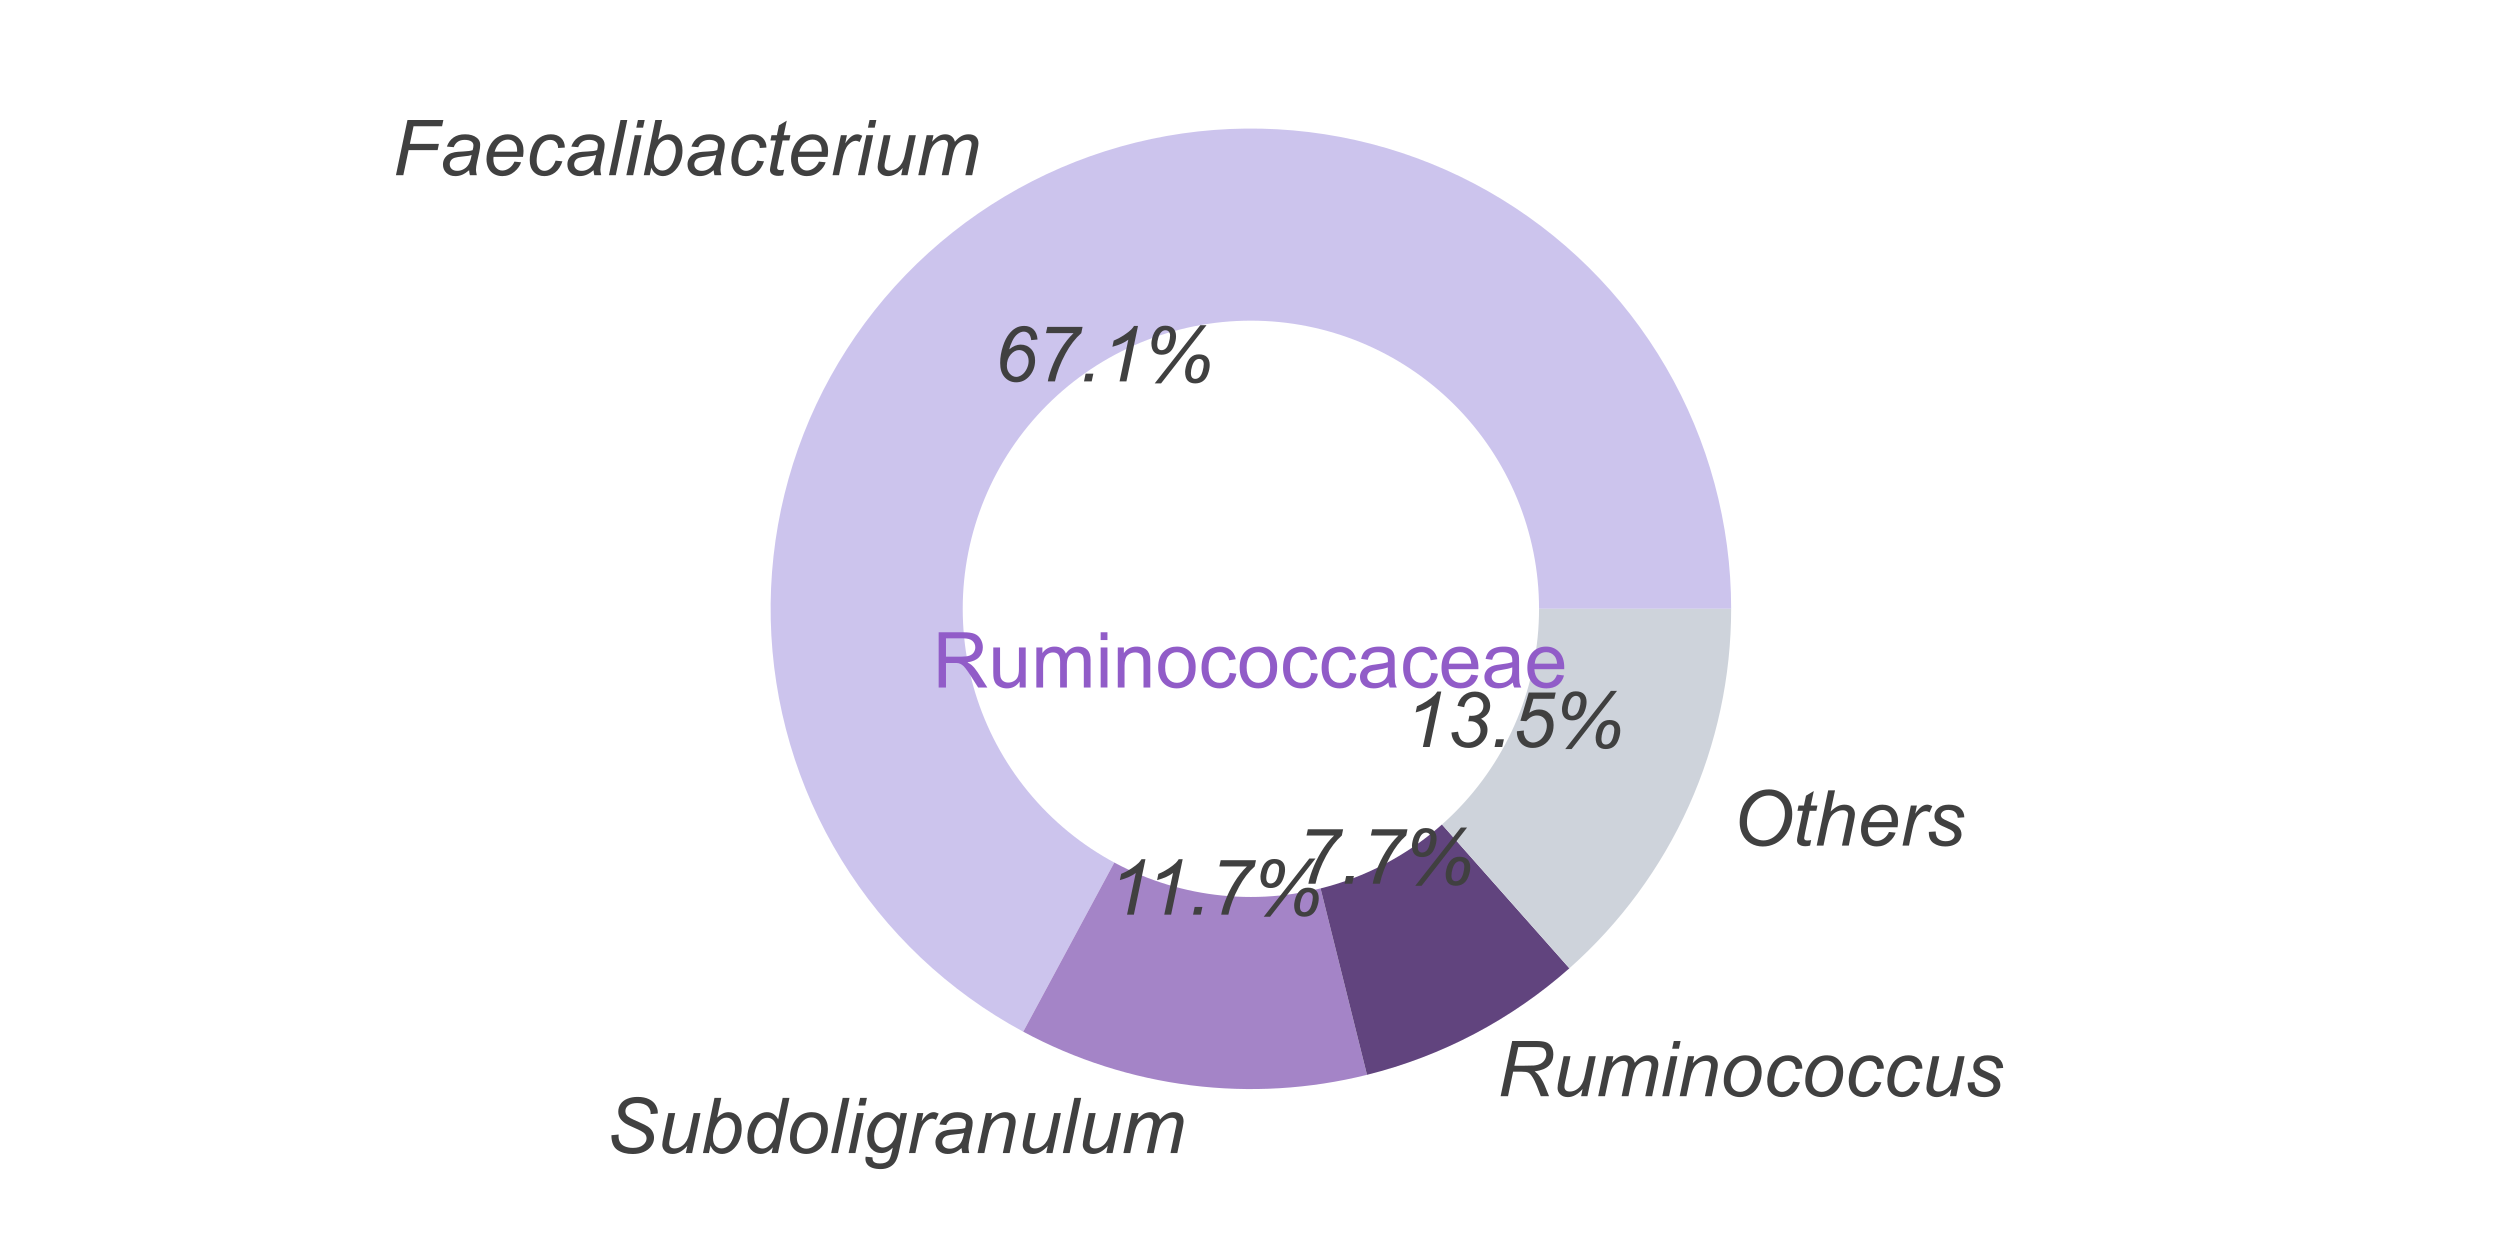 <?xml version="1.0" encoding="utf-8" standalone="no"?>
<!DOCTYPE svg PUBLIC "-//W3C//DTD SVG 1.1//EN"
  "http://www.w3.org/Graphics/SVG/1.1/DTD/svg11.dtd">
<!-- Created with matplotlib (https://matplotlib.org/) -->
<svg height="170.079pt" version="1.1" viewBox="0 0 340.157 170.079" width="340.157pt" xmlns="http://www.w3.org/2000/svg" xmlns:xlink="http://www.w3.org/1999/xlink">
 <defs>
  <style type="text/css">*{stroke-linecap:butt;stroke-linejoin:round;}</style>
 </defs>
 <g id="figure_1">
  <g id="patch_1">
   <path d="M 0 170.079 
L 340.157 170.079 
L 340.157 0 
L 0 0 
z
" style="fill:#ffffff;"/>
  </g>
  <g id="axes_1">
   <g id="matplotlib.axis_1"/>
   <g id="matplotlib.axis_2"/>
   <g id="patch_2">
    <path d="M 235.546 82.837 
C 235.546 71.285 232.482 59.937 226.669 49.954 
C 220.856 39.971 212.499 31.706 202.452 26.004 
C 192.405 20.302 181.023 17.366 169.472 17.494 
C 157.921 17.623 146.607 20.812 136.69 26.736 
C 126.772 32.66 118.601 41.109 113.011 51.219 
C 107.422 61.328 104.612 72.742 104.869 84.291 
C 105.126 95.84 108.441 107.117 114.475 116.968 
C 120.509 126.819 129.048 134.896 139.22 140.373 
L 170.199 82.837 
L 235.546 82.837 
z
" style="fill:#ccc4ed;"/>
   </g>
   <g id="patch_3">
    <path d="M 139.22 140.373 
C 146.318 144.195 154.062 146.67 162.061 147.674 
C 170.06 148.678 178.176 148.193 185.999 146.244 
L 170.199 82.837 
L 139.22 140.373 
z
" style="fill:#a484c7;"/>
   </g>
   <g id="patch_4">
    <path d="M 185.999 146.244 
C 191.086 144.977 196.003 143.101 200.642 140.659 
C 205.281 138.216 209.61 135.224 213.534 131.748 
L 170.199 82.837 
L 185.999 146.244 
z
" style="fill:#61447e;"/>
   </g>
   <g id="patch_5">
    <path d="M 213.534 131.748 
C 220.454 125.616 225.995 118.086 229.789 109.655 
C 233.584 101.223 235.546 92.082 235.546 82.837 
L 170.199 82.837 
L 213.534 131.748 
z
" style="fill:#ced3db;"/>
   </g>
   <g id="patch_6">
    <path clip-path="url(#pa20ede2957)" d="M 170.199 122.045 
C 180.597 122.045 190.571 117.913 197.923 110.561 
C 205.276 103.208 209.407 93.235 209.407 82.837 
C 209.407 72.439 205.276 62.465 197.923 55.112 
C 190.571 47.76 180.597 43.629 170.199 43.629 
C 159.801 43.629 149.828 47.76 142.475 55.112 
C 135.122 62.465 130.991 72.439 130.991 82.837 
C 130.991 93.235 135.122 103.208 142.475 110.561 
C 149.828 117.913 159.801 122.045 170.199 122.045 
z
" style="fill:#ffffff;"/>
   </g>
   <g id="text_1">
    <!-- Faecalibacterium -->
    <g style="fill:#404040;" transform="translate(53.395 23.84)scale(0.105 -0.105)">
     <defs>
      <path d="M 4.547 0 
L 19.484 71.578 
L 66.016 71.578 
L 64.312 63.422 
L 27.344 63.422 
L 22.609 40.625 
L 60.25 40.625 
L 58.547 32.469 
L 20.906 32.469 
L 14.109 0 
z
" id="Arial-ItalicMT-70"/>
      <path d="M 38.281 6.453 
Q 33.688 2.484 29.438 0.656 
Q 25.203 -1.172 20.359 -1.172 
Q 13.188 -1.172 8.781 3.047 
Q 4.391 7.281 4.391 13.875 
Q 4.391 18.219 6.359 21.562 
Q 8.344 24.906 11.609 26.922 
Q 14.891 28.953 19.625 29.828 
Q 22.609 30.422 30.938 30.766 
Q 39.266 31.109 42.875 32.516 
Q 43.891 36.141 43.891 38.531 
Q 43.891 41.609 41.656 43.359 
Q 38.578 45.797 32.672 45.797 
Q 27.094 45.797 23.547 43.328 
Q 20.016 40.875 18.406 36.328 
L 9.469 37.109 
Q 12.203 44.828 18.141 48.922 
Q 24.078 53.031 33.109 53.031 
Q 42.719 53.031 48.344 48.438 
Q 52.641 45.016 52.641 39.547 
Q 52.641 35.406 51.422 29.938 
L 48.531 17.047 
Q 47.172 10.891 47.172 7.031 
Q 47.172 4.594 48.25 0 
L 39.312 0 
Q 38.578 2.547 38.281 6.453 
z
M 41.547 26.266 
Q 39.703 25.531 37.578 25.141 
Q 35.453 24.75 30.469 24.312 
Q 22.75 23.641 19.578 22.578 
Q 16.406 21.531 14.797 19.234 
Q 13.188 16.938 13.188 14.156 
Q 13.188 10.453 15.75 8.062 
Q 18.312 5.672 23.047 5.672 
Q 27.438 5.672 31.484 7.984 
Q 35.547 10.297 37.891 14.453 
Q 40.234 18.609 41.547 26.266 
z
" id="Arial-ItalicMT-97"/>
      <path d="M 41.406 17.625 
L 50 16.75 
Q 48.141 10.359 41.469 4.594 
Q 34.812 -1.172 25.594 -1.172 
Q 19.828 -1.172 15.016 1.484 
Q 10.203 4.156 7.688 9.234 
Q 5.172 14.312 5.172 20.797 
Q 5.172 29.297 9.094 37.281 
Q 13.031 45.266 19.281 49.141 
Q 25.531 53.031 32.812 53.031 
Q 42.094 53.031 47.625 47.266 
Q 53.172 41.5 53.172 31.547 
Q 53.172 27.734 52.484 23.734 
L 14.312 23.734 
Q 14.109 22.219 14.109 21 
Q 14.109 13.719 17.453 9.891 
Q 20.797 6.062 25.641 6.062 
Q 30.172 6.062 34.562 9.031 
Q 38.969 12.016 41.406 17.625 
z
M 15.719 30.469 
L 44.828 30.469 
Q 44.875 31.844 44.875 32.422 
Q 44.875 39.062 41.547 42.594 
Q 38.234 46.141 33.016 46.141 
Q 27.344 46.141 22.672 42.234 
Q 18.016 38.328 15.719 30.469 
z
" id="Arial-ItalicMT-101"/>
      <path d="M 39.109 18.891 
L 47.953 17.969 
Q 44.625 8.25 38.5 3.531 
Q 32.375 -1.172 24.562 -1.172 
Q 16.109 -1.172 10.859 4.297 
Q 5.609 9.766 5.609 19.578 
Q 5.609 28.078 8.984 36.281 
Q 12.359 44.484 18.625 48.75 
Q 24.906 53.031 32.953 53.031 
Q 41.312 53.031 46.188 48.312 
Q 51.078 43.609 51.078 35.844 
L 42.391 35.25 
Q 42.328 40.188 39.516 42.969 
Q 36.719 45.75 32.125 45.75 
Q 26.812 45.75 22.906 42.375 
Q 19 39.016 16.766 32.156 
Q 14.547 25.297 14.547 18.953 
Q 14.547 12.312 17.469 8.984 
Q 20.406 5.672 24.703 5.672 
Q 29 5.672 32.922 8.938 
Q 36.859 12.203 39.109 18.891 
z
" id="Arial-ItalicMT-99"/>
      <path d="M 2.641 0 
L 17.578 71.578 
L 26.422 71.578 
L 11.469 0 
z
" id="Arial-ItalicMT-108"/>
      <path d="M 15.875 61.578 
L 17.969 71.578 
L 26.766 71.578 
L 24.656 61.578 
z
M 2.984 0 
L 13.812 51.859 
L 22.656 51.859 
L 11.812 0 
z
" id="Arial-ItalicMT-105"/>
      <path d="M 3.328 0 
L 18.266 71.578 
L 27.094 71.578 
L 21.781 46 
Q 25.984 49.859 29.391 51.438 
Q 32.812 53.031 36.531 53.031 
Q 43.797 53.031 48.656 47.609 
Q 53.516 42.188 53.516 31.844 
Q 53.516 24.953 51.562 19.234 
Q 49.609 13.531 46.719 9.641 
Q 43.844 5.766 40.766 3.438 
Q 37.703 1.125 34.469 -0.016 
Q 31.25 -1.172 28.266 -1.172 
Q 23.141 -1.172 19.234 1.531 
Q 15.328 4.25 13.141 9.812 
L 11.078 0 
z
M 16.406 21.297 
L 16.359 19.625 
Q 16.359 12.984 19.531 9.516 
Q 22.703 6.062 27.438 6.062 
Q 32.078 6.062 35.953 9.297 
Q 39.844 12.547 42.328 19.422 
Q 44.828 26.312 44.828 32.125 
Q 44.828 38.672 41.672 42.281 
Q 38.531 45.906 33.891 45.906 
Q 29.109 45.906 25.094 42.219 
Q 21.094 38.531 18.406 30.859 
Q 16.406 25.141 16.406 21.297 
z
" id="Arial-ItalicMT-98"/>
      <path d="M 23.969 7.172 
L 22.516 -0.047 
Q 19.344 -0.875 16.359 -0.875 
Q 11.078 -0.875 7.953 1.703 
Q 5.609 3.656 5.609 7.031 
Q 5.609 8.734 6.891 14.891 
L 13.188 45.016 
L 6.203 45.016 
L 7.625 51.859 
L 14.594 51.859 
L 17.281 64.594 
L 27.391 70.703 
L 23.438 51.859 
L 32.125 51.859 
L 30.672 45.016 
L 22.016 45.016 
L 16.016 16.359 
Q 14.891 10.891 14.891 9.812 
Q 14.891 8.25 15.797 7.422 
Q 16.703 6.594 18.75 6.594 
Q 21.688 6.594 23.969 7.172 
z
" id="Arial-ItalicMT-116"/>
      <path d="M 3.328 0 
L 14.156 51.859 
L 21.969 51.859 
L 19.781 41.266 
Q 23.781 47.266 27.609 50.141 
Q 31.453 53.031 35.453 53.031 
Q 38.094 53.031 41.938 51.125 
L 38.328 42.922 
Q 36.031 44.578 33.297 44.578 
Q 28.656 44.578 23.766 39.406 
Q 18.891 34.234 16.109 20.797 
L 11.719 0 
z
" id="Arial-ItalicMT-114"/>
      <path d="M 38.719 9.375 
Q 29.391 -1.172 19.625 -1.172 
Q 13.625 -1.172 9.938 2.266 
Q 6.25 5.719 6.25 10.688 
Q 6.25 13.969 7.906 21.922 
L 14.156 51.859 
L 23 51.859 
L 16.062 18.703 
Q 15.188 14.547 15.188 12.25 
Q 15.188 9.328 16.969 7.688 
Q 18.75 6.062 22.219 6.062 
Q 25.922 6.062 29.469 7.859 
Q 33.016 9.672 35.578 12.75 
Q 38.141 15.828 39.75 20.016 
Q 40.828 22.703 42.234 29.438 
L 46.922 51.859 
L 55.766 51.859 
L 44.922 0 
L 36.766 0 
z
" id="Arial-ItalicMT-117"/>
      <path d="M 3.266 0 
L 14.109 51.859 
L 22.953 51.859 
L 21.141 43.312 
Q 26.078 48.828 29.953 50.922 
Q 33.844 53.031 38.375 53.031 
Q 43.219 53.031 46.453 50.469 
Q 49.703 47.906 50.734 43.312 
Q 54.688 48.188 59.047 50.609 
Q 63.422 53.031 68.266 53.031 
Q 74.75 53.031 78 49.953 
Q 81.25 46.875 81.25 41.312 
Q 81.25 38.922 80.125 33.406 
L 73.141 0 
L 64.312 0 
L 71.438 34.281 
Q 72.359 38.484 72.359 40.281 
Q 72.359 42.828 70.75 44.281 
Q 69.141 45.75 66.219 45.75 
Q 62.25 45.75 58.141 43.359 
Q 54.047 40.969 51.781 37.078 
Q 49.516 33.203 47.797 25.141 
L 42.531 0 
L 33.688 0 
L 41.016 35.016 
Q 41.797 38.578 41.797 40.094 
Q 41.797 42.625 40.203 44.188 
Q 38.625 45.75 36.078 45.75 
Q 32.328 45.75 28.203 43.359 
Q 24.078 40.969 21.484 36.688 
Q 18.891 32.422 17.234 24.516 
L 12.109 0 
z
" id="Arial-ItalicMT-109"/>
     </defs>
     <use xlink:href="#Arial-ItalicMT-70"/>
     <use x="61.084" xlink:href="#Arial-ItalicMT-97"/>
     <use x="116.699" xlink:href="#Arial-ItalicMT-101"/>
     <use x="172.314" xlink:href="#Arial-ItalicMT-99"/>
     <use x="222.314" xlink:href="#Arial-ItalicMT-97"/>
     <use x="277.93" xlink:href="#Arial-ItalicMT-108"/>
     <use x="300.146" xlink:href="#Arial-ItalicMT-105"/>
     <use x="322.363" xlink:href="#Arial-ItalicMT-98"/>
     <use x="377.979" xlink:href="#Arial-ItalicMT-97"/>
     <use x="433.594" xlink:href="#Arial-ItalicMT-99"/>
     <use x="483.594" xlink:href="#Arial-ItalicMT-116"/>
     <use x="511.377" xlink:href="#Arial-ItalicMT-101"/>
     <use x="566.992" xlink:href="#Arial-ItalicMT-114"/>
     <use x="600.293" xlink:href="#Arial-ItalicMT-105"/>
     <use x="622.51" xlink:href="#Arial-ItalicMT-117"/>
     <use x="678.125" xlink:href="#Arial-ItalicMT-109"/>
    </g>
   </g>
   <g id="text_2">
    <!-- 67.1% -->
    <g style="fill:#404040;" transform="translate(135.208 51.891)scale(0.105 -0.105)">
     <defs>
      <path d="M 20.125 41.5 
Q 23.828 44.578 27.516 46.109 
Q 31.203 47.656 34.812 47.656 
Q 42.969 47.656 48.281 42.094 
Q 53.609 36.531 53.609 27.094 
Q 53.609 14.938 45.703 6.25 
Q 38.875 -1.219 29.109 -1.219 
Q 20.219 -1.219 14.281 5.297 
Q 8.344 11.812 8.344 23.875 
Q 8.344 34.672 12.156 46.188 
Q 15.094 55.031 19.406 60.766 
Q 23.734 66.5 28.594 69.188 
Q 33.453 71.875 39.547 71.875 
Q 46.875 71.875 51.516 67.312 
Q 56.156 62.75 56.781 54.25 
L 48.578 53.469 
Q 47.906 59.281 45.281 61.859 
Q 42.672 64.453 38.922 64.453 
Q 34.969 64.453 30.953 61.375 
Q 26.953 58.297 24.062 52.266 
Q 21.188 46.234 20.125 41.5 
z
M 17.047 20.125 
Q 17.047 14.062 20.797 9.938 
Q 24.562 5.812 29.297 5.812 
Q 32.625 5.812 36.328 8.328 
Q 40.047 10.844 42.625 15.969 
Q 45.219 21.094 45.219 26.172 
Q 45.219 32.719 41.625 36.641 
Q 38.031 40.578 32.953 40.578 
Q 27.094 40.578 22.062 34.844 
Q 17.047 29.109 17.047 20.125 
z
" id="Arial-ItalicMT-54"/>
      <path d="M 14.5 0 
Q 15.672 7.234 19.484 17.391 
Q 24.031 29.641 31.391 41.719 
Q 38.766 53.812 47.797 62.5 
L 12.109 62.5 
L 13.812 70.609 
L 59.516 70.609 
L 57.859 62.5 
Q 46.234 52.297 37.547 36.188 
Q 27.438 17.578 23.734 0 
z
" id="Arial-ItalicMT-55"/>
      <path d="M 5.766 0 
L 7.859 10.016 
L 17.875 10.016 
L 15.719 0 
z
" id="Arial-ItalicMT-46"/>
      <path d="M 24.078 0 
L 35.406 54.047 
Q 28.078 48.297 14.797 44.828 
L 16.453 52.828 
Q 23.047 55.469 29.469 59.719 
Q 35.891 63.969 39.109 67.141 
Q 41.062 69.094 42.828 71.875 
L 47.953 71.875 
L 32.953 0 
z
" id="Arial-ItalicMT-49"/>
      <path d="M 13.969 -2.641 
L 73.094 72.797 
L 81.109 72.797 
L 22.219 -2.641 
z
M 9.719 49.562 
Q 9.719 51.562 10.625 55.703 
Q 11.531 59.859 13.281 63.125 
Q 15.047 66.406 17.188 68.359 
Q 19.344 70.312 21.875 71.234 
Q 24.422 72.172 27.641 72.172 
Q 34.516 72.172 38.062 68.672 
Q 41.609 65.188 41.609 58.453 
Q 41.609 52.828 39.234 46.578 
Q 36.859 40.328 32.734 37.422 
Q 28.609 34.516 22.859 34.516 
Q 16.453 34.516 13.078 38.156 
Q 9.719 41.797 9.719 49.562 
z
M 17.234 47.953 
Q 17.234 43.844 18.766 42.141 
Q 20.312 40.438 22.906 40.438 
Q 25.984 40.438 28.484 42.797 
Q 31 45.172 32.438 50.438 
Q 33.891 55.719 33.891 59.469 
Q 33.891 62.75 32.219 64.5 
Q 30.562 66.266 27.875 66.266 
Q 25.047 66.266 22.656 63.984 
Q 20.266 61.719 18.75 56.781 
Q 17.234 51.859 17.234 47.953 
z
M 53.375 12.406 
Q 53.375 14.406 54.266 18.547 
Q 55.172 22.703 56.922 25.969 
Q 58.688 29.25 60.828 31.203 
Q 62.984 33.156 65.516 34.078 
Q 68.062 35.016 71.297 35.016 
Q 78.172 35.016 81.703 31.516 
Q 85.25 28.031 85.25 21.297 
Q 85.25 15.672 82.875 9.422 
Q 80.516 3.172 76.391 0.266 
Q 72.266 -2.641 66.5 -2.641 
Q 60.109 -2.641 56.734 0.969 
Q 53.375 4.594 53.375 12.406 
z
M 60.891 10.75 
Q 60.891 6.688 62.422 4.953 
Q 63.969 3.219 66.547 3.219 
Q 69.625 3.219 72.109 5.578 
Q 74.609 7.953 76.078 13.203 
Q 77.547 18.453 77.547 22.266 
Q 77.547 25.594 75.875 27.344 
Q 74.219 29.109 71.531 29.109 
Q 68.703 29.109 66.312 26.828 
Q 63.922 24.562 62.406 19.625 
Q 60.891 14.703 60.891 10.75 
z
" id="Arial-ItalicMT-37"/>
     </defs>
     <use xlink:href="#Arial-ItalicMT-54"/>
     <use x="55.615" xlink:href="#Arial-ItalicMT-55"/>
     <use x="111.23" xlink:href="#Arial-ItalicMT-46"/>
     <use x="139.014" xlink:href="#Arial-ItalicMT-49"/>
     <use x="194.629" xlink:href="#Arial-ItalicMT-37"/>
    </g>
   </g>
   <g id="text_3">
    <!-- Subdoligranulum -->
    <g style="fill:#404040;" transform="translate(82.452 156.891)scale(0.105 -0.105)">
     <defs>
      <path d="M 7.031 23.141 
L 16.406 24.031 
L 16.312 21.531 
Q 16.312 17.391 18.219 13.938 
Q 20.125 10.5 24.516 8.609 
Q 28.906 6.734 34.969 6.734 
Q 43.562 6.734 48.078 10.5 
Q 52.594 14.266 52.594 19.094 
Q 52.594 22.469 50.203 25.25 
Q 47.75 27.984 36.859 32.672 
Q 28.422 36.328 25.344 38.281 
Q 20.516 41.453 18.219 45.188 
Q 15.922 48.922 15.922 53.719 
Q 15.922 59.234 18.938 63.672 
Q 21.969 68.109 27.797 70.453 
Q 33.641 72.797 40.969 72.797 
Q 49.703 72.797 55.703 69.859 
Q 61.719 66.938 64.422 62.047 
Q 67.141 57.172 67.141 52.734 
Q 67.141 52.297 67.094 51.266 
L 57.859 50.531 
Q 57.859 53.562 57.328 55.281 
Q 56.344 58.25 54.297 60.297 
Q 52.25 62.359 48.656 63.594 
Q 45.062 64.844 40.625 64.844 
Q 32.812 64.844 28.469 61.328 
Q 25.141 58.641 25.141 54.203 
Q 25.141 51.562 26.5 49.484 
Q 27.875 47.406 31.453 45.406 
Q 33.984 44 43.5 39.797 
Q 51.219 36.375 54.156 34.422 
Q 58.062 31.844 60.156 28.156 
Q 62.25 24.469 62.25 19.781 
Q 62.25 13.969 58.703 9.062 
Q 55.172 4.156 48.922 1.469 
Q 42.672 -1.219 34.625 -1.219 
Q 22.469 -1.219 14.766 4.078 
Q 7.078 9.375 7.031 23.141 
z
" id="Arial-ItalicMT-83"/>
      <path d="M 38.281 7.516 
Q 30.719 -1.172 22.469 -1.172 
Q 15.094 -1.172 10.188 4.266 
Q 5.281 9.719 5.281 20.062 
Q 5.281 29.547 9.156 37.375 
Q 13.031 45.219 18.859 49.125 
Q 24.703 53.031 30.562 53.031 
Q 40.234 53.031 45.172 43.703 
L 51.031 71.578 
L 59.812 71.578 
L 44.875 0 
L 36.719 0 
z
M 14.062 21.734 
Q 14.062 16.312 15.141 13.188 
Q 16.219 10.062 18.797 7.984 
Q 21.391 5.906 25 5.906 
Q 31 5.906 35.891 12.156 
Q 42.438 20.453 42.438 32.672 
Q 42.438 38.812 39.203 42.281 
Q 35.984 45.75 31.109 45.75 
Q 27.938 45.75 25.312 44.328 
Q 22.703 42.922 20.141 39.531 
Q 17.578 36.141 15.812 30.906 
Q 14.062 25.688 14.062 21.734 
z
" id="Arial-ItalicMT-100"/>
      <path d="M 4.891 19.672 
Q 4.891 34.859 13.812 44.828 
Q 21.188 53.031 33.156 53.031 
Q 42.531 53.031 48.266 47.172 
Q 54 41.312 54 31.344 
Q 54 22.406 50.391 14.719 
Q 46.781 7.031 40.109 2.922 
Q 33.453 -1.172 26.078 -1.172 
Q 20.016 -1.172 15.062 1.406 
Q 10.109 4 7.5 8.734 
Q 4.891 13.484 4.891 19.672 
z
M 13.719 20.562 
Q 13.719 13.234 17.234 9.453 
Q 20.75 5.672 26.172 5.672 
Q 29 5.672 31.781 6.812 
Q 34.578 7.953 36.969 10.297 
Q 39.359 12.641 41.031 15.641 
Q 42.719 18.656 43.75 22.125 
Q 45.266 26.953 45.266 31.391 
Q 45.266 38.422 41.719 42.297 
Q 38.188 46.188 32.812 46.188 
Q 28.656 46.188 25.234 44.203 
Q 21.828 42.234 19.062 38.422 
Q 16.312 34.625 15.016 29.562 
Q 13.719 24.516 13.719 20.562 
z
" id="Arial-ItalicMT-111"/>
      <path d="M 2.828 -4.688 
L 11.766 -5.516 
Q 11.672 -8.547 12.5 -10.062 
Q 13.328 -11.578 15.141 -12.406 
Q 17.531 -13.484 21.344 -13.484 
Q 29.344 -13.484 32.859 -9.328 
Q 35.156 -6.547 37.109 2.781 
L 37.984 6.984 
Q 31.109 0 23.344 0 
Q 15.484 0 10.188 5.781 
Q 4.891 11.578 4.891 22.172 
Q 4.891 30.906 9.062 38.234 
Q 13.234 45.562 18.984 49.297 
Q 24.75 53.031 30.859 53.031 
Q 41.062 53.031 46.578 43.359 
L 48.344 51.859 
L 56.453 51.859 
L 46 1.812 
Q 44.281 -6.453 41.5 -11.062 
Q 38.719 -15.672 33.766 -18.203 
Q 28.812 -20.75 22.312 -20.75 
Q 16.062 -20.75 11.547 -19.141 
Q 7.031 -17.531 4.812 -14.422 
Q 2.594 -11.328 2.594 -7.328 
Q 2.594 -6.109 2.828 -4.688 
z
M 13.875 22.953 
Q 13.875 17.625 14.891 14.938 
Q 16.359 11.188 19.062 9.203 
Q 21.781 7.234 25.094 7.234 
Q 29.438 7.234 33.734 10.281 
Q 38.031 13.328 40.688 19.719 
Q 43.359 26.125 43.359 31.938 
Q 43.359 38.328 39.812 42.109 
Q 36.281 45.906 31.062 45.906 
Q 27.828 45.906 24.797 44.172 
Q 21.781 42.438 19.156 38.891 
Q 16.547 35.359 15.203 30.422 
Q 13.875 25.484 13.875 22.953 
z
" id="Arial-ItalicMT-103"/>
      <path d="M 3.328 0 
L 14.156 51.859 
L 22.172 51.859 
L 20.266 42.828 
Q 25.484 48.141 30.031 50.578 
Q 34.578 53.031 39.312 53.031 
Q 45.609 53.031 49.188 49.609 
Q 52.781 46.188 52.781 40.484 
Q 52.781 37.594 51.516 31.391 
L 44.922 0 
L 36.078 0 
L 42.969 32.859 
Q 44 37.641 44 39.938 
Q 44 42.531 42.219 44.141 
Q 40.438 45.75 37.062 45.75 
Q 30.281 45.75 24.969 40.859 
Q 19.672 35.984 17.188 24.125 
L 12.156 0 
z
" id="Arial-ItalicMT-110"/>
     </defs>
     <use xlink:href="#Arial-ItalicMT-83"/>
     <use x="66.699" xlink:href="#Arial-ItalicMT-117"/>
     <use x="122.314" xlink:href="#Arial-ItalicMT-98"/>
     <use x="177.93" xlink:href="#Arial-ItalicMT-100"/>
     <use x="233.545" xlink:href="#Arial-ItalicMT-111"/>
     <use x="289.16" xlink:href="#Arial-ItalicMT-108"/>
     <use x="311.377" xlink:href="#Arial-ItalicMT-105"/>
     <use x="333.594" xlink:href="#Arial-ItalicMT-103"/>
     <use x="389.209" xlink:href="#Arial-ItalicMT-114"/>
     <use x="422.51" xlink:href="#Arial-ItalicMT-97"/>
     <use x="478.125" xlink:href="#Arial-ItalicMT-110"/>
     <use x="533.74" xlink:href="#Arial-ItalicMT-117"/>
     <use x="589.355" xlink:href="#Arial-ItalicMT-108"/>
     <use x="611.572" xlink:href="#Arial-ItalicMT-117"/>
     <use x="667.188" xlink:href="#Arial-ItalicMT-109"/>
    </g>
   </g>
   <g id="text_4">
    <!-- 11.7% -->
    <g style="fill:#404040;" transform="translate(150.818 124.454)scale(0.105 -0.105)">
     <use xlink:href="#Arial-ItalicMT-49"/>
     <use x="48.24" xlink:href="#Arial-ItalicMT-49"/>
     <use x="103.855" xlink:href="#Arial-ItalicMT-46"/>
     <use x="131.639" xlink:href="#Arial-ItalicMT-55"/>
     <use x="187.254" xlink:href="#Arial-ItalicMT-37"/>
    </g>
   </g>
   <g id="text_5">
    <!-- Ruminococcus -->
    <g style="fill:#404040;" transform="translate(203.686 149.155)scale(0.105 -0.105)">
     <defs>
      <path d="M 4.688 0 
L 19.672 71.578 
L 49.703 71.578 
Q 58.594 71.578 63.188 70.094 
Q 67.781 68.609 70.391 64.5 
Q 73 60.406 73 54.156 
Q 73 45.406 67.281 39.641 
Q 61.578 33.891 48.828 32.172 
Q 52.734 29.297 54.734 26.516 
Q 59.234 20.219 61.969 13.484 
L 67.438 0 
L 56.734 0 
L 51.609 13.328 
Q 48.828 20.562 45.266 25.828 
Q 42.828 29.5 40.281 30.641 
Q 37.75 31.781 32.031 31.781 
L 20.906 31.781 
L 14.266 0 
z
M 22.516 39.547 
L 35.75 39.547 
Q 44.922 39.547 47.703 39.797 
Q 53.125 40.328 56.594 42.234 
Q 60.062 44.141 61.969 47.359 
Q 63.875 50.594 63.875 54.297 
Q 63.875 57.422 62.453 59.734 
Q 61.031 62.062 58.734 62.891 
Q 56.453 63.719 50.922 63.719 
L 27.594 63.719 
z
" id="Arial-ItalicMT-82"/>
      <path d="M 4.156 17.719 
L 12.984 18.266 
Q 12.984 14.453 14.156 11.766 
Q 15.328 9.078 18.469 7.375 
Q 21.625 5.672 25.828 5.672 
Q 31.688 5.672 34.609 8.016 
Q 37.547 10.359 37.547 13.531 
Q 37.547 15.828 35.797 17.875 
Q 33.984 19.922 26.969 22.922 
Q 19.969 25.922 18.016 27.156 
Q 14.75 29.156 13.078 31.859 
Q 11.422 34.578 11.422 38.094 
Q 11.422 44.234 16.297 48.625 
Q 21.188 53.031 29.984 53.031 
Q 39.75 53.031 44.844 48.516 
Q 49.953 44 50.141 36.625 
L 41.5 36.031 
Q 41.312 40.719 38.188 43.453 
Q 35.062 46.188 29.344 46.188 
Q 24.75 46.188 22.203 44.094 
Q 19.672 42 19.672 39.547 
Q 19.672 37.109 21.875 35.25 
Q 23.344 33.984 29.438 31.344 
Q 39.594 26.953 42.234 24.422 
Q 46.438 20.359 46.438 14.547 
Q 46.438 10.688 44.062 6.969 
Q 41.703 3.266 36.844 1.047 
Q 31.984 -1.172 25.391 -1.172 
Q 16.406 -1.172 10.109 3.266 
Q 3.812 7.719 4.156 17.719 
z
" id="Arial-ItalicMT-115"/>
     </defs>
     <use xlink:href="#Arial-ItalicMT-82"/>
     <use x="72.217" xlink:href="#Arial-ItalicMT-117"/>
     <use x="127.832" xlink:href="#Arial-ItalicMT-109"/>
     <use x="211.133" xlink:href="#Arial-ItalicMT-105"/>
     <use x="233.35" xlink:href="#Arial-ItalicMT-110"/>
     <use x="288.965" xlink:href="#Arial-ItalicMT-111"/>
     <use x="344.58" xlink:href="#Arial-ItalicMT-99"/>
     <use x="394.58" xlink:href="#Arial-ItalicMT-111"/>
     <use x="450.195" xlink:href="#Arial-ItalicMT-99"/>
     <use x="500.195" xlink:href="#Arial-ItalicMT-99"/>
     <use x="550.195" xlink:href="#Arial-ItalicMT-117"/>
     <use x="605.811" xlink:href="#Arial-ItalicMT-115"/>
    </g>
   </g>
   <g id="text_6">
    <!-- 7.7% -->
    <g style="fill:#404040;" transform="translate(176.499 120.244)scale(0.105 -0.105)">
     <use xlink:href="#Arial-ItalicMT-55"/>
     <use x="55.615" xlink:href="#Arial-ItalicMT-46"/>
     <use x="83.398" xlink:href="#Arial-ItalicMT-55"/>
     <use x="139.014" xlink:href="#Arial-ItalicMT-37"/>
    </g>
   </g>
   <g id="text_7">
    <!-- Others -->
    <g style="fill:#404040;" transform="translate(235.748 115.051)scale(0.105 -0.105)">
     <defs>
      <path d="M 9.125 29.984 
Q 9.125 49.125 20.188 60.953 
Q 31.25 72.797 47.016 72.797 
Q 60.406 72.797 68.828 64.078 
Q 77.25 55.375 77.25 40.719 
Q 77.25 30.281 73 21.344 
Q 69.828 14.656 64.984 9.797 
Q 60.156 4.938 54.641 2.297 
Q 47.312 -1.219 39.109 -1.219 
Q 30.516 -1.219 23.453 2.875 
Q 16.406 6.984 12.766 14.328 
Q 9.125 21.688 9.125 29.984 
z
M 18.562 29.5 
Q 18.562 23.188 21.172 17.906 
Q 23.781 12.641 28.953 9.656 
Q 34.125 6.688 39.844 6.688 
Q 45.359 6.688 50.344 9.297 
Q 55.328 11.922 59.25 16.578 
Q 63.188 21.234 65.453 28.047 
Q 67.719 34.859 67.719 41.453 
Q 67.719 52.156 61.734 58.5 
Q 55.766 64.844 46.969 64.844 
Q 35.75 64.844 27.156 55.25 
Q 18.562 45.656 18.562 29.5 
z
" id="Arial-ItalicMT-79"/>
      <path d="M 3.328 0 
L 18.266 71.578 
L 27.094 71.578 
L 21.391 44.094 
Q 26.312 48.875 30.562 50.953 
Q 34.812 53.031 39.312 53.031 
Q 45.75 53.031 49.312 49.625 
Q 52.875 46.234 52.875 40.672 
Q 52.875 37.938 51.312 30.609 
L 44.922 0 
L 36.078 0 
L 42.672 31.391 
Q 44.094 38.234 44.094 39.984 
Q 44.094 42.531 42.328 44.141 
Q 40.578 45.75 37.25 45.75 
Q 32.469 45.75 28.125 43.234 
Q 23.781 40.719 21.312 36.344 
Q 18.844 31.984 16.797 22.266 
L 12.156 0 
z
" id="Arial-ItalicMT-104"/>
     </defs>
     <use xlink:href="#Arial-ItalicMT-79"/>
     <use x="77.783" xlink:href="#Arial-ItalicMT-116"/>
     <use x="105.566" xlink:href="#Arial-ItalicMT-104"/>
     <use x="161.182" xlink:href="#Arial-ItalicMT-101"/>
     <use x="216.797" xlink:href="#Arial-ItalicMT-114"/>
     <use x="250.098" xlink:href="#Arial-ItalicMT-115"/>
    </g>
   </g>
   <g id="text_8">
    <!-- 13.5% -->
    <g style="fill:#404040;" transform="translate(191.068 101.642)scale(0.105 -0.105)">
     <defs>
      <path d="M 5.469 18.75 
L 14.062 19.828 
Q 15.047 12.312 18.391 9.062 
Q 21.734 5.812 27.156 5.812 
Q 33.688 5.812 38.453 10.5 
Q 43.219 15.188 43.219 21.234 
Q 43.219 26.516 39.641 29.953 
Q 36.078 33.406 30.078 33.406 
Q 29.391 33.406 27.25 33.203 
L 28.766 40.578 
Q 30.031 40.375 31.203 40.375 
Q 38.766 40.375 42.844 44.062 
Q 46.922 47.75 46.922 53.125 
Q 46.922 58.062 43.578 61.422 
Q 40.234 64.797 35.406 64.797 
Q 30.672 64.797 26.875 61.344 
Q 23.094 57.906 22.016 51.609 
L 13.328 53.375 
Q 15.484 62.203 21.578 67.031 
Q 27.688 71.875 36.031 71.875 
Q 44.828 71.875 50.266 66.547 
Q 55.719 61.234 55.719 53.469 
Q 55.719 47.797 52.766 43.578 
Q 49.812 39.359 43.891 36.578 
Q 48.094 34.078 50.172 30.562 
Q 52.25 27.047 52.25 22.516 
Q 52.25 12.891 45.047 5.828 
Q 37.844 -1.219 27.828 -1.219 
Q 18.109 -1.219 12.125 4.219 
Q 6.156 9.672 5.469 18.75 
z
" id="Arial-ItalicMT-51"/>
      <path d="M 6.984 20.453 
L 15.969 21.344 
Q 15.875 19.438 15.875 19.047 
Q 15.875 15.828 17.5 12.547 
Q 19.141 9.281 21.938 7.547 
Q 24.75 5.812 27.875 5.812 
Q 31.984 5.812 36.234 8.641 
Q 40.484 11.469 43.109 16.891 
Q 45.75 22.312 45.75 27.641 
Q 45.75 33.641 42.203 37.25 
Q 38.672 40.875 32.906 40.875 
Q 29.047 40.875 25.609 39.016 
Q 22.172 37.156 19.188 33.453 
L 11.469 33.984 
L 22.266 70.609 
L 57.234 70.609 
L 55.516 62.5 
L 28.328 62.5 
L 22.953 44.281 
Q 25.984 46.484 29.172 47.578 
Q 32.375 48.688 35.75 48.688 
Q 43.953 48.688 49.219 43.266 
Q 54.5 37.844 54.5 28.422 
Q 54.5 20.172 50.875 13.203 
Q 47.266 6.25 40.938 2.516 
Q 34.625 -1.219 27.297 -1.219 
Q 21.141 -1.219 16.406 1.562 
Q 11.672 4.344 9.297 9.219 
Q 6.938 14.109 6.938 19 
Q 6.938 19.484 6.984 20.453 
z
" id="Arial-ItalicMT-53"/>
     </defs>
     <use xlink:href="#Arial-ItalicMT-49"/>
     <use x="55.615" xlink:href="#Arial-ItalicMT-51"/>
     <use x="111.23" xlink:href="#Arial-ItalicMT-46"/>
     <use x="139.014" xlink:href="#Arial-ItalicMT-53"/>
     <use x="194.629" xlink:href="#Arial-ItalicMT-37"/>
    </g>
   </g>
  </g>
  <g id="text_9">
   <!-- Ruminococcaceae -->
   <g style="fill:#915cc8;" transform="translate(126.892 93.543)scale(0.105 -0.105)">
    <defs>
     <path d="M 7.859 0 
L 7.859 71.578 
L 39.594 71.578 
Q 49.172 71.578 54.141 69.641 
Q 59.125 67.719 62.109 62.828 
Q 65.094 57.953 65.094 52.047 
Q 65.094 44.438 60.156 39.203 
Q 55.219 33.984 44.922 32.562 
Q 48.688 30.766 50.641 29 
Q 54.781 25.203 58.5 19.484 
L 70.953 0 
L 59.031 0 
L 49.562 14.891 
Q 45.406 21.344 42.719 24.75 
Q 40.047 28.172 37.922 29.531 
Q 35.797 30.906 33.594 31.453 
Q 31.984 31.781 28.328 31.781 
L 17.328 31.781 
L 17.328 0 
z
M 17.328 39.984 
L 37.703 39.984 
Q 44.188 39.984 47.844 41.328 
Q 51.516 42.672 53.422 45.625 
Q 55.328 48.578 55.328 52.047 
Q 55.328 57.125 51.641 60.391 
Q 47.953 63.672 39.984 63.672 
L 17.328 63.672 
z
" id="ArialMT-82"/>
     <path d="M 40.578 0 
L 40.578 7.625 
Q 34.516 -1.172 24.125 -1.172 
Q 19.531 -1.172 15.547 0.578 
Q 11.578 2.344 9.641 5 
Q 7.719 7.672 6.938 11.531 
Q 6.391 14.109 6.391 19.734 
L 6.391 51.859 
L 15.188 51.859 
L 15.188 23.094 
Q 15.188 16.219 15.719 13.812 
Q 16.547 10.359 19.234 8.375 
Q 21.922 6.391 25.875 6.391 
Q 29.828 6.391 33.297 8.422 
Q 36.766 10.453 38.203 13.938 
Q 39.656 17.438 39.656 24.078 
L 39.656 51.859 
L 48.438 51.859 
L 48.438 0 
z
" id="ArialMT-117"/>
     <path d="M 6.594 0 
L 6.594 51.859 
L 14.453 51.859 
L 14.453 44.578 
Q 16.891 48.391 20.938 50.703 
Q 25 53.031 30.172 53.031 
Q 35.938 53.031 39.625 50.641 
Q 43.312 48.25 44.828 43.953 
Q 50.984 53.031 60.844 53.031 
Q 68.562 53.031 72.703 48.75 
Q 76.859 44.484 76.859 35.594 
L 76.859 0 
L 68.109 0 
L 68.109 32.672 
Q 68.109 37.938 67.25 40.25 
Q 66.406 42.578 64.156 43.984 
Q 61.922 45.406 58.891 45.406 
Q 53.422 45.406 49.797 41.766 
Q 46.188 38.141 46.188 30.125 
L 46.188 0 
L 37.406 0 
L 37.406 33.688 
Q 37.406 39.547 35.25 42.469 
Q 33.109 45.406 28.219 45.406 
Q 24.516 45.406 21.359 43.453 
Q 18.219 41.5 16.797 37.734 
Q 15.375 33.984 15.375 26.906 
L 15.375 0 
z
" id="ArialMT-109"/>
     <path d="M 6.641 61.469 
L 6.641 71.578 
L 15.438 71.578 
L 15.438 61.469 
z
M 6.641 0 
L 6.641 51.859 
L 15.438 51.859 
L 15.438 0 
z
" id="ArialMT-105"/>
     <path d="M 6.594 0 
L 6.594 51.859 
L 14.5 51.859 
L 14.5 44.484 
Q 20.219 53.031 31 53.031 
Q 35.688 53.031 39.625 51.344 
Q 43.562 49.656 45.516 46.922 
Q 47.469 44.188 48.25 40.438 
Q 48.734 37.984 48.734 31.891 
L 48.734 0 
L 39.938 0 
L 39.938 31.547 
Q 39.938 36.922 38.906 39.578 
Q 37.891 42.234 35.281 43.812 
Q 32.672 45.406 29.156 45.406 
Q 23.531 45.406 19.453 41.844 
Q 15.375 38.281 15.375 28.328 
L 15.375 0 
z
" id="ArialMT-110"/>
     <path d="M 3.328 25.922 
Q 3.328 40.328 11.328 47.266 
Q 18.016 53.031 27.641 53.031 
Q 38.328 53.031 45.109 46.016 
Q 51.906 39.016 51.906 26.656 
Q 51.906 16.656 48.906 10.906 
Q 45.906 5.172 40.156 2 
Q 34.422 -1.172 27.641 -1.172 
Q 16.75 -1.172 10.031 5.812 
Q 3.328 12.797 3.328 25.922 
z
M 12.359 25.922 
Q 12.359 15.969 16.703 11.016 
Q 21.047 6.062 27.641 6.062 
Q 34.188 6.062 38.531 11.031 
Q 42.875 16.016 42.875 26.219 
Q 42.875 35.844 38.5 40.797 
Q 34.125 45.75 27.641 45.75 
Q 21.047 45.75 16.703 40.812 
Q 12.359 35.891 12.359 25.922 
z
" id="ArialMT-111"/>
     <path d="M 40.438 19 
L 49.078 17.875 
Q 47.656 8.938 41.812 3.875 
Q 35.984 -1.172 27.484 -1.172 
Q 16.844 -1.172 10.375 5.781 
Q 3.906 12.75 3.906 25.734 
Q 3.906 34.125 6.688 40.422 
Q 9.469 46.734 15.156 49.875 
Q 20.844 53.031 27.547 53.031 
Q 35.984 53.031 41.359 48.75 
Q 46.734 44.484 48.25 36.625 
L 39.703 35.297 
Q 38.484 40.531 35.375 43.156 
Q 32.281 45.797 27.875 45.797 
Q 21.234 45.797 17.078 41.031 
Q 12.938 36.281 12.938 25.984 
Q 12.938 15.531 16.938 10.797 
Q 20.953 6.062 27.391 6.062 
Q 32.562 6.062 36.031 9.234 
Q 39.5 12.406 40.438 19 
z
" id="ArialMT-99"/>
     <path d="M 40.438 6.391 
Q 35.547 2.25 31.031 0.531 
Q 26.516 -1.172 21.344 -1.172 
Q 12.797 -1.172 8.203 3 
Q 3.609 7.172 3.609 13.672 
Q 3.609 17.484 5.344 20.625 
Q 7.078 23.781 9.891 25.688 
Q 12.703 27.594 16.219 28.562 
Q 18.797 29.25 24.031 29.891 
Q 34.672 31.156 39.703 32.906 
Q 39.75 34.719 39.75 35.203 
Q 39.75 40.578 37.25 42.781 
Q 33.891 45.75 27.25 45.75 
Q 21.047 45.75 18.094 43.578 
Q 15.141 41.406 13.719 35.891 
L 5.125 37.062 
Q 6.297 42.578 8.984 45.969 
Q 11.672 49.359 16.75 51.188 
Q 21.828 53.031 28.516 53.031 
Q 35.156 53.031 39.297 51.469 
Q 43.453 49.906 45.406 47.531 
Q 47.359 45.172 48.141 41.547 
Q 48.578 39.312 48.578 33.453 
L 48.578 21.734 
Q 48.578 9.469 49.141 6.219 
Q 49.703 2.984 51.375 0 
L 42.188 0 
Q 40.828 2.734 40.438 6.391 
z
M 39.703 26.031 
Q 34.906 24.078 25.344 22.703 
Q 19.922 21.922 17.672 20.938 
Q 15.438 19.969 14.203 18.094 
Q 12.984 16.219 12.984 13.922 
Q 12.984 10.406 15.641 8.062 
Q 18.312 5.719 23.438 5.719 
Q 28.516 5.719 32.469 7.938 
Q 36.422 10.156 38.281 14.016 
Q 39.703 17 39.703 22.797 
z
" id="ArialMT-97"/>
     <path d="M 42.094 16.703 
L 51.172 15.578 
Q 49.031 7.625 43.219 3.219 
Q 37.406 -1.172 28.375 -1.172 
Q 17 -1.172 10.328 5.828 
Q 3.656 12.844 3.656 25.484 
Q 3.656 38.578 10.391 45.797 
Q 17.141 53.031 27.875 53.031 
Q 38.281 53.031 44.875 45.953 
Q 51.469 38.875 51.469 26.031 
Q 51.469 25.25 51.422 23.688 
L 12.75 23.688 
Q 13.234 15.141 17.578 10.594 
Q 21.922 6.062 28.422 6.062 
Q 33.25 6.062 36.672 8.594 
Q 40.094 11.141 42.094 16.703 
z
M 13.234 30.906 
L 42.188 30.906 
Q 41.609 37.453 38.875 40.719 
Q 34.672 45.797 27.984 45.797 
Q 21.922 45.797 17.797 41.75 
Q 13.672 37.703 13.234 30.906 
z
" id="ArialMT-101"/>
    </defs>
    <use xlink:href="#ArialMT-82"/>
    <use x="72.217" xlink:href="#ArialMT-117"/>
    <use x="127.832" xlink:href="#ArialMT-109"/>
    <use x="211.133" xlink:href="#ArialMT-105"/>
    <use x="233.35" xlink:href="#ArialMT-110"/>
    <use x="288.965" xlink:href="#ArialMT-111"/>
    <use x="344.58" xlink:href="#ArialMT-99"/>
    <use x="394.58" xlink:href="#ArialMT-111"/>
    <use x="450.195" xlink:href="#ArialMT-99"/>
    <use x="500.195" xlink:href="#ArialMT-99"/>
    <use x="550.195" xlink:href="#ArialMT-97"/>
    <use x="605.811" xlink:href="#ArialMT-99"/>
    <use x="655.811" xlink:href="#ArialMT-101"/>
    <use x="711.426" xlink:href="#ArialMT-97"/>
    <use x="767.041" xlink:href="#ArialMT-101"/>
   </g>
  </g>
 </g>
 <defs>
  <clipPath id="pa20ede2957">
   <rect height="144.444" width="318.557" x="10.8" y="10.8"/>
  </clipPath>
 </defs>
</svg>
